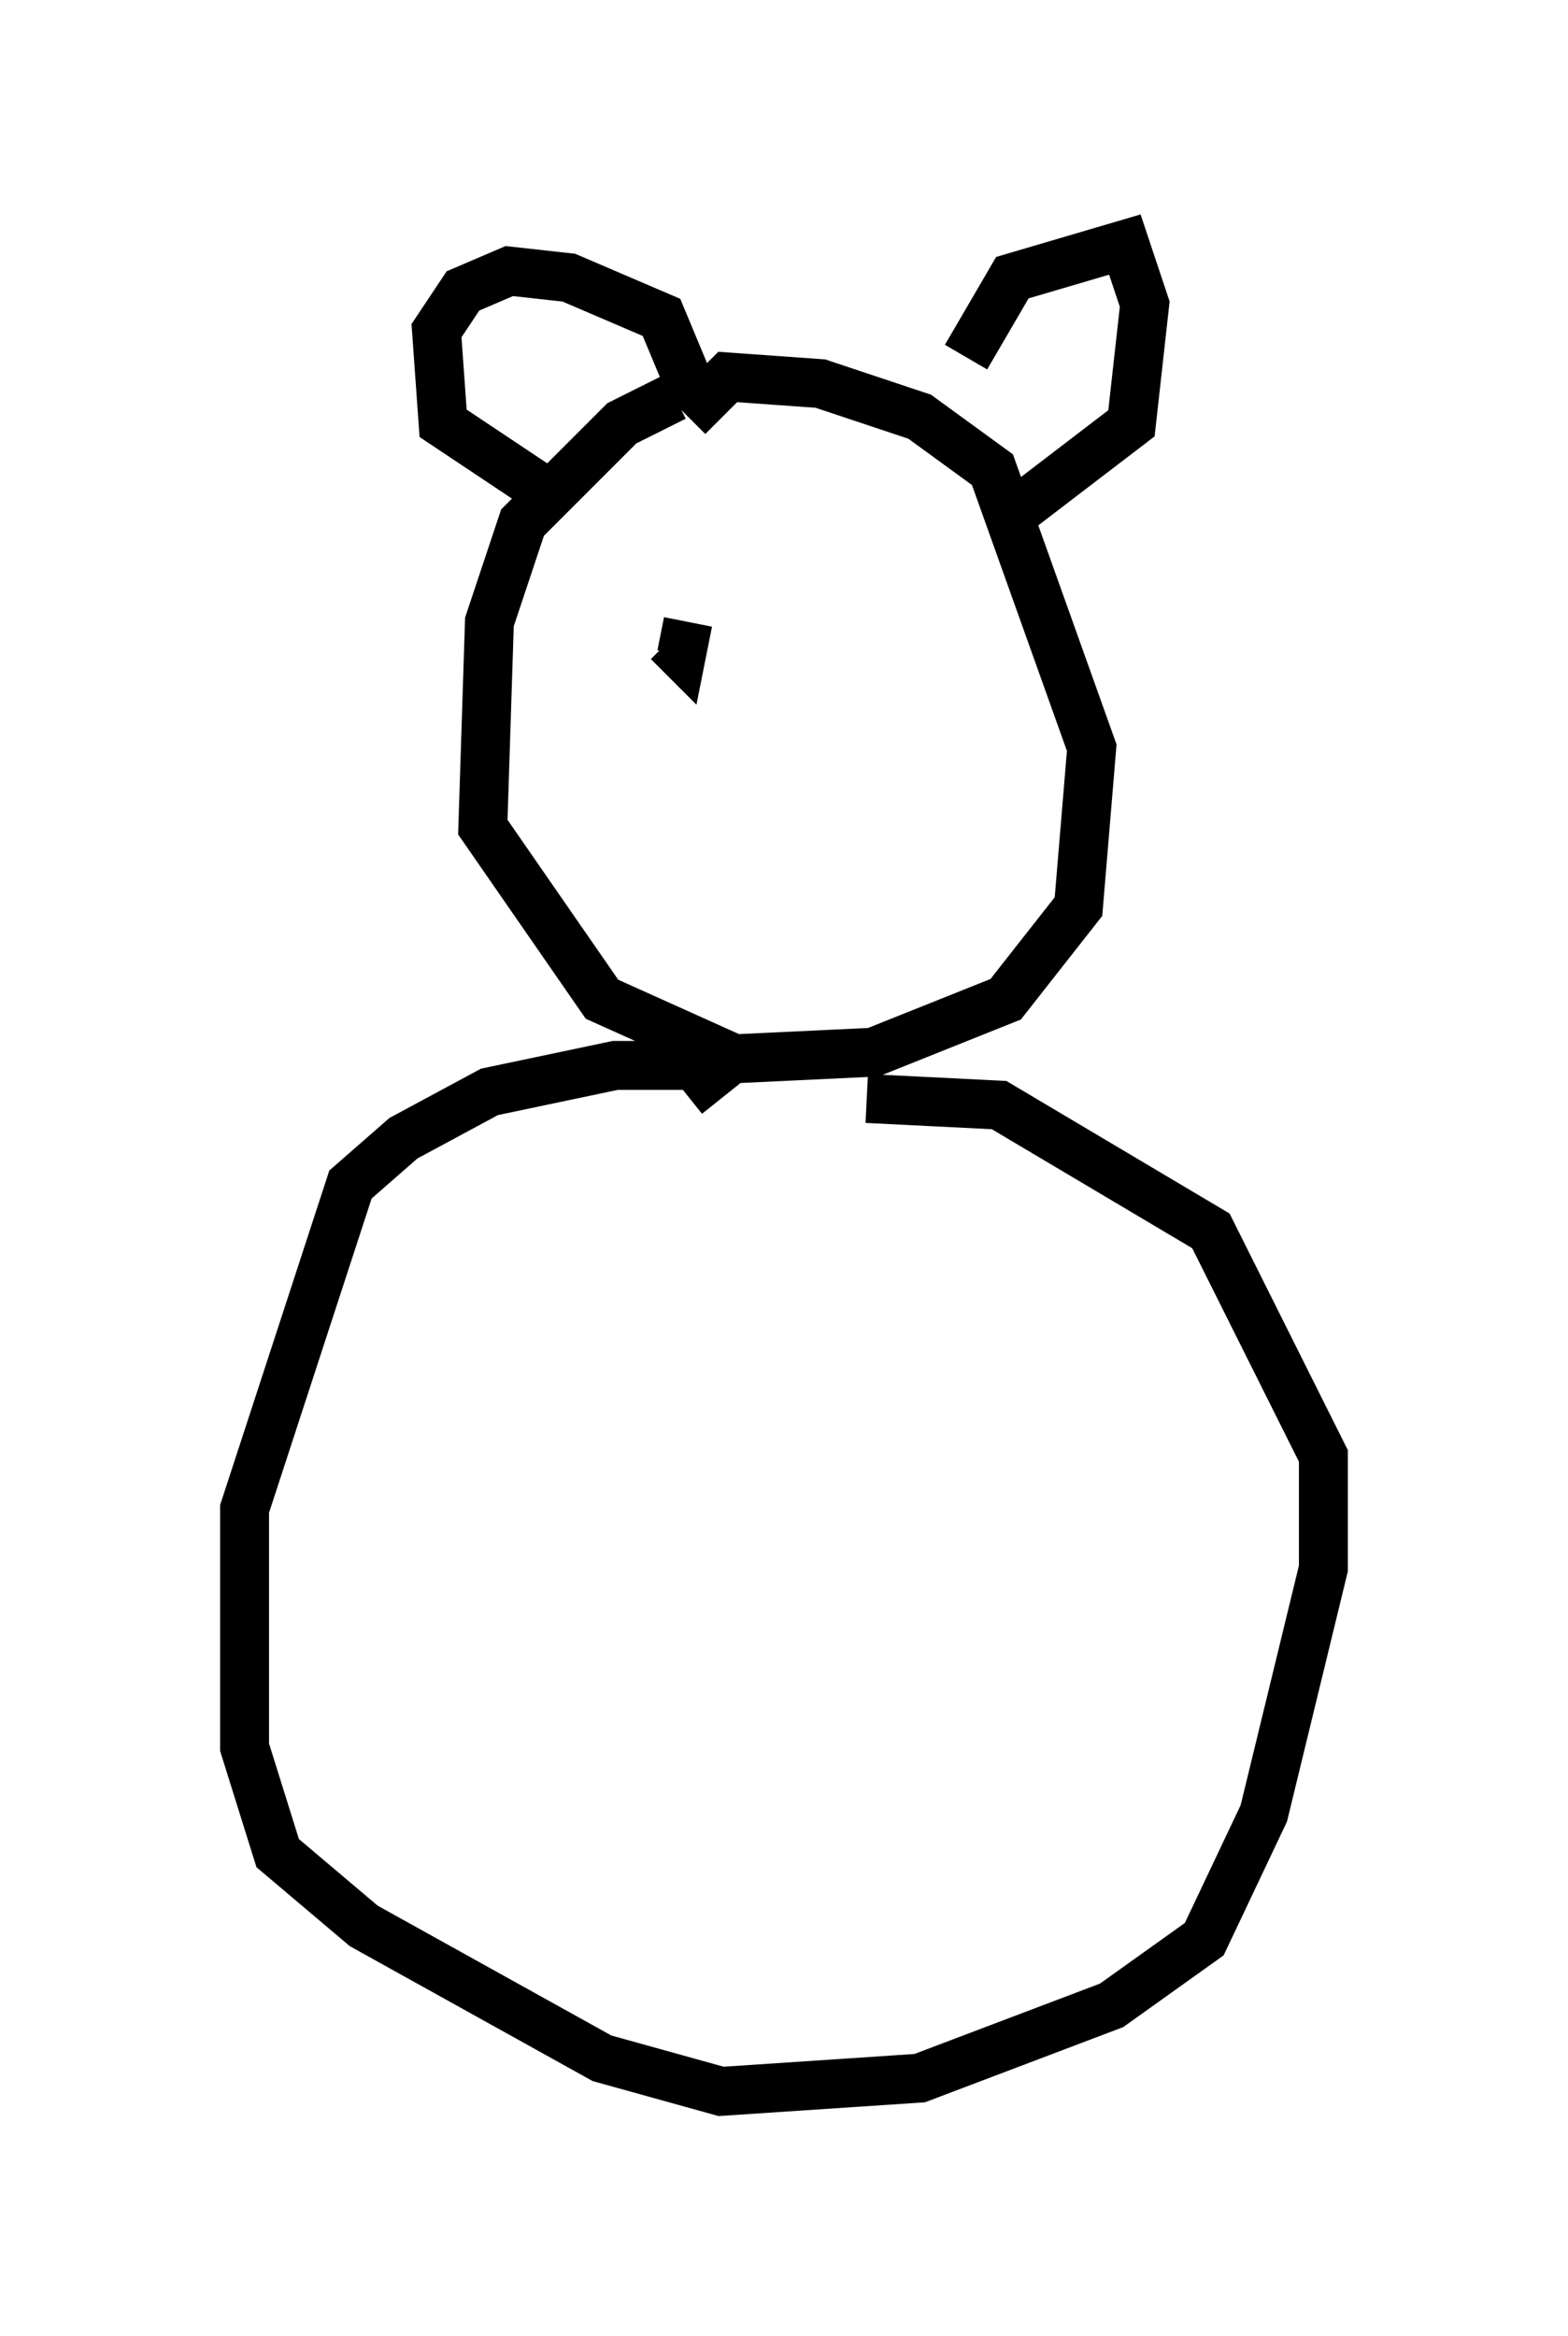 <?xml version="1.0" encoding="utf-8" ?>
<svg baseProfile="full" height="47.753" version="1.1" width="32.057" xmlns="http://www.w3.org/2000/svg" xmlns:ev="http://www.w3.org/2001/xml-events" xmlns:xlink="http://www.w3.org/1999/xlink"><defs /><rect fill="white" height="47.753" width="32.057" x="0" y="0" /><path d="M14.743, 8.518 m-0.947, -0.406 l-1.083, 0.541 -2.03, 2.03 l-0.677, 2.03 -0.135, 4.195 l2.436, 3.518 2.706, 1.218 l2.842, -0.135 2.706, -1.083 l1.488, -1.894 0.271, -3.248 l-2.03, -5.683 -1.488, -1.083 l-2.03, -0.677 -1.894, -0.135 l-0.812, 0.812 m0.677, 13.938 l-0.541, -0.677 -1.624, 0.0 l-2.571, 0.541 -1.759, 0.947 l-1.083, 0.947 -2.165, 6.631 l0.0, 4.871 0.677, 2.165 l1.759, 1.488 4.871, 2.706 l2.436, 0.677 4.059, -0.271 l3.924, -1.488 1.894, -1.353 l1.218, -2.571 1.218, -5.007 l0.0, -2.3 -2.3, -4.601 l-4.33, -2.571 -2.706, -0.135 m2.03, -15.155 l0.947, -1.624 2.3, -0.677 l0.406, 1.218 -0.271, 2.436 l-2.3, 1.759 m-6.631, -2.3 l-0.677, -1.624 -1.894, -0.812 l-1.218, -0.135 -0.947, 0.406 l-0.541, 0.812 0.135, 1.894 l2.436, 1.624 m2.571, 2.436 l-0.135, 0.677 -0.271, -0.271 m4.195, -0.135 " fill="none" stroke="black" stroke-width="1" /></svg>
